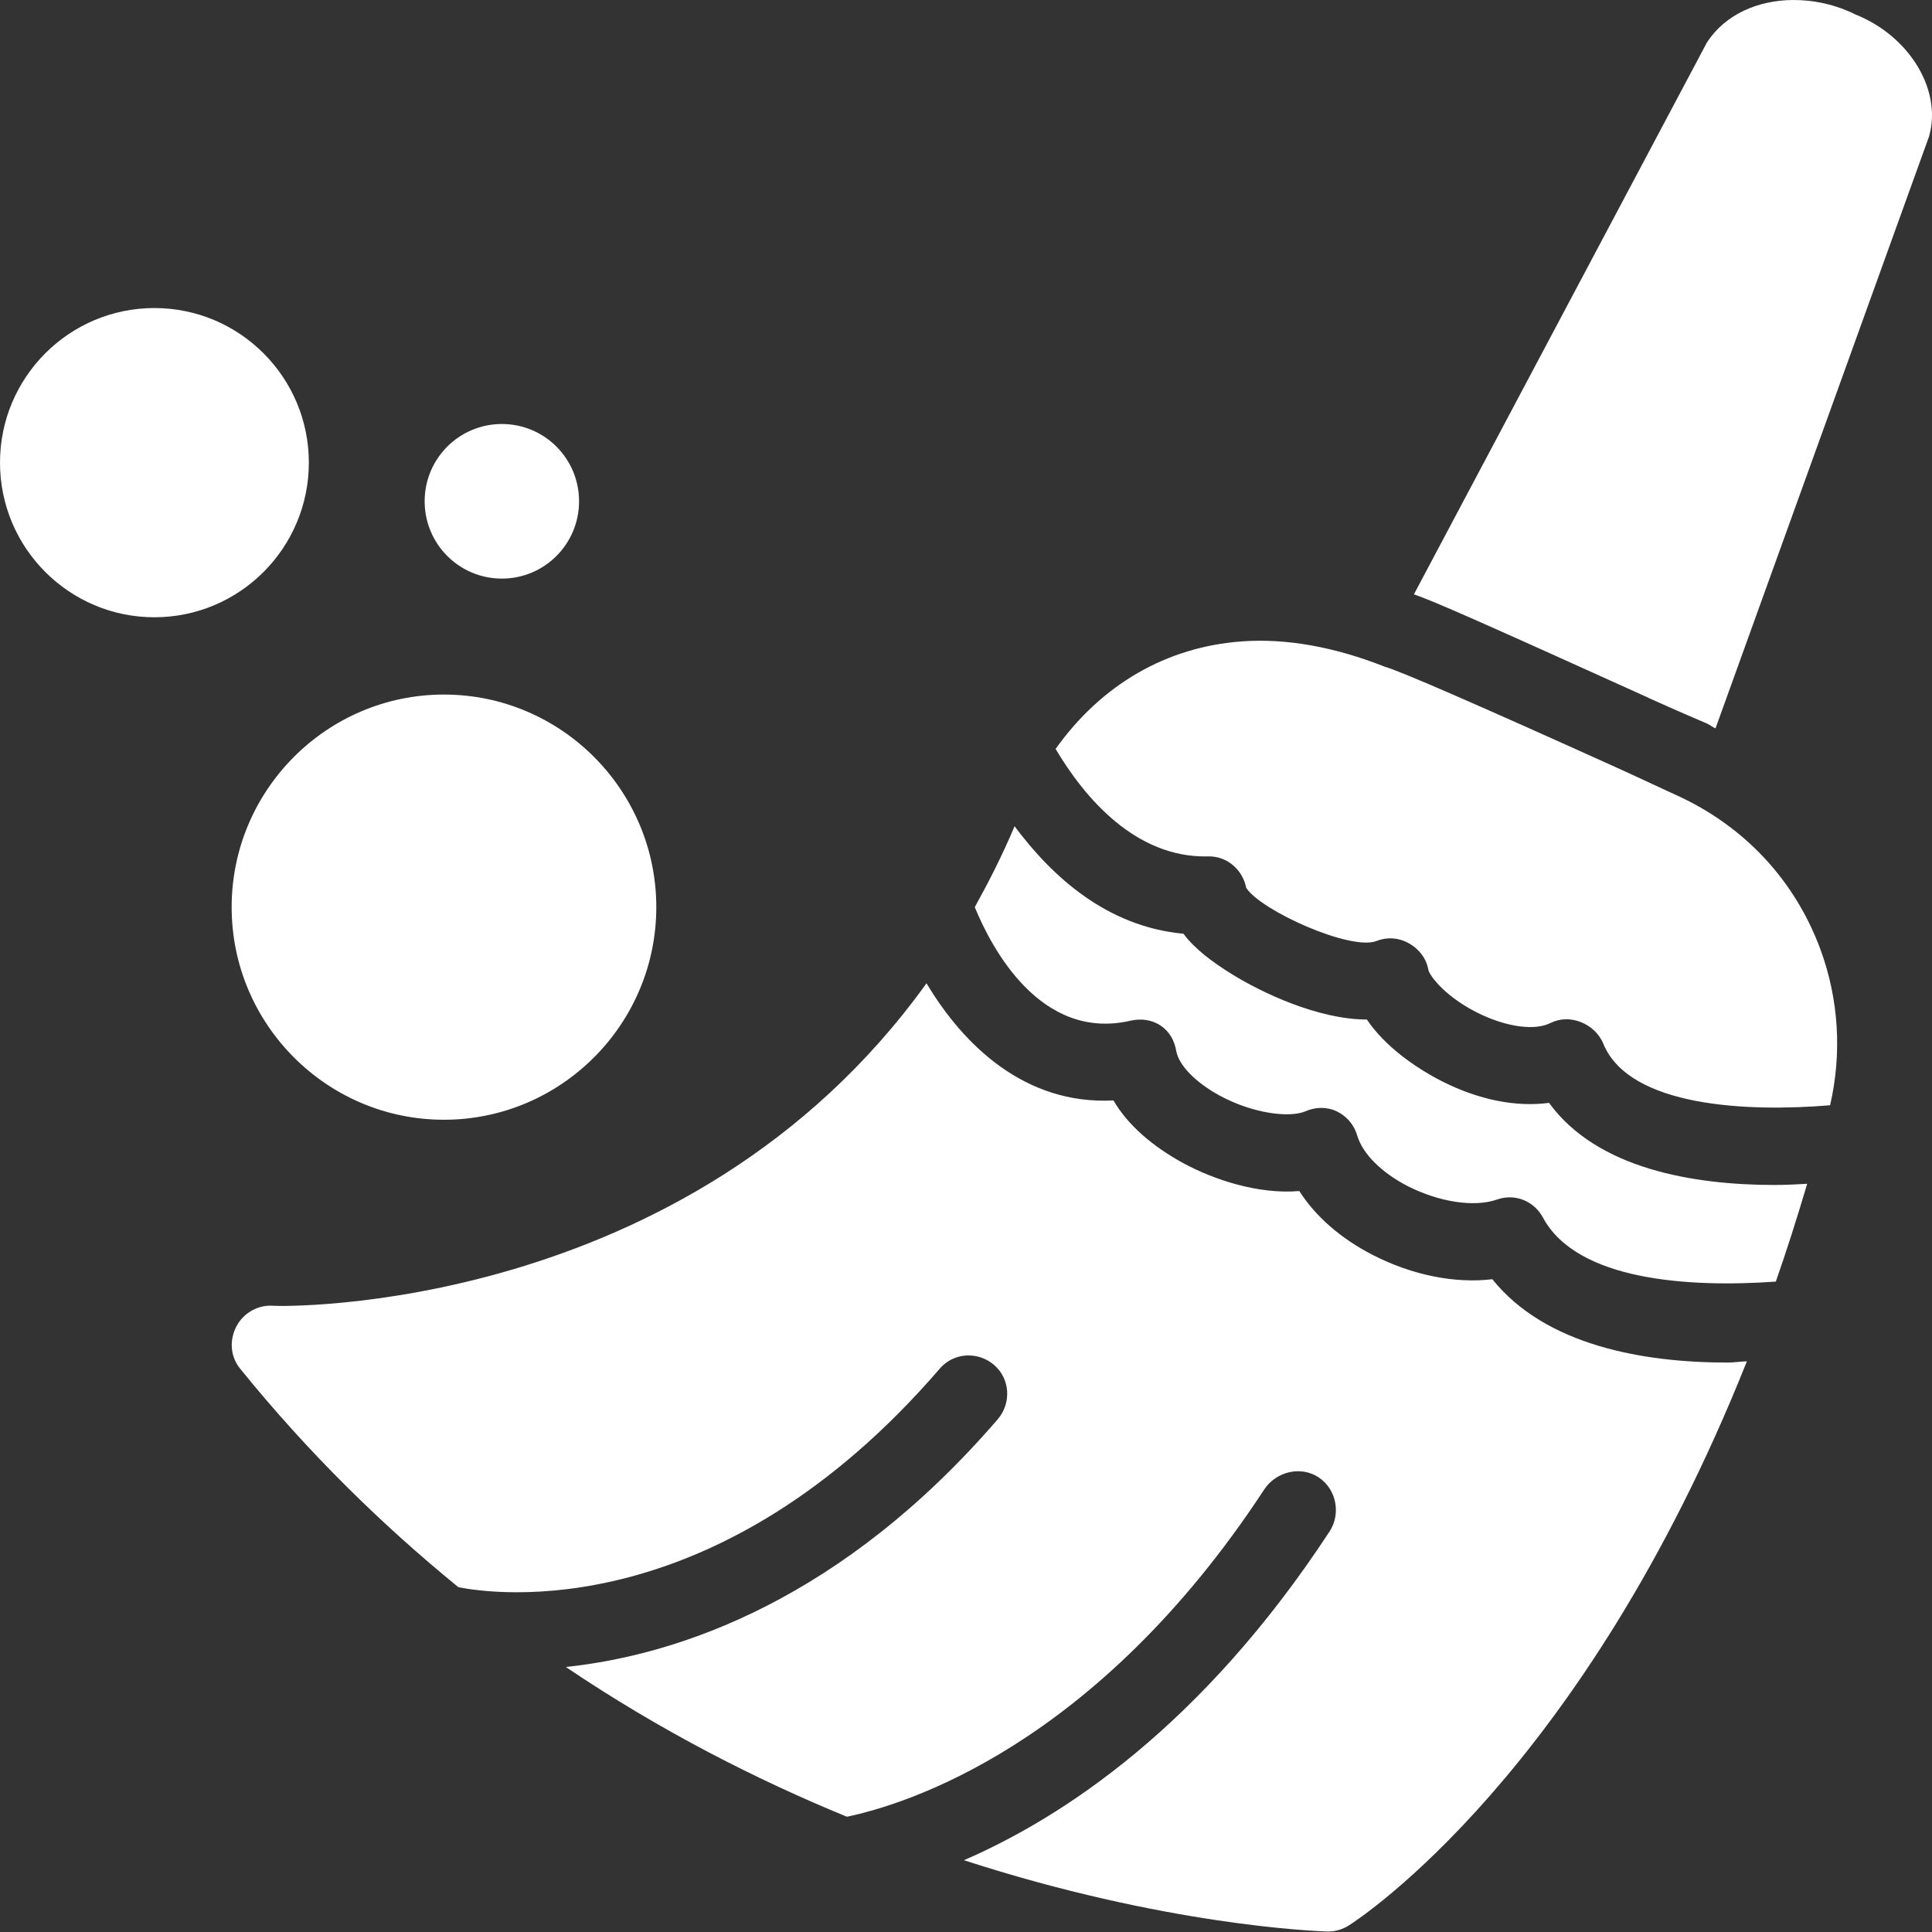 <svg width="50" height="50" viewBox="0 0 50 50" fill="none" xmlns="http://www.w3.org/2000/svg">
<rect x="0" y="0" width="50" height="50" fill="#333333" stroke="none"/>
<path d="M46.395 9.15384e-05C45.498 0.008 44.655 0.367 44.178 1.094L36.592 15.381C37.154 15.576 38.418 16.139 42.617 18.038L42.68 18.069C43.406 18.397 43.96 18.632 44.178 18.726C44.253 18.761 44.323 18.816 44.397 18.851L49.923 3.533C50.271 2.321 49.404 0.926 48.019 0.375C47.504 0.117 46.934 -0.004 46.395 9.15384e-05ZM3.996 7.972C1.791 7.972 0 9.765 0 11.973C0 14.181 1.791 15.975 3.996 15.975C6.201 15.975 7.993 14.181 7.993 11.973C7.993 9.765 6.201 7.972 3.996 7.972ZM12.988 10.973C11.884 10.973 10.99 11.868 10.99 12.973C10.99 14.079 11.884 14.974 12.988 14.974C14.093 14.974 14.986 14.079 14.986 12.973C14.986 11.868 14.093 10.973 12.988 10.973ZM32.127 16.6C30.195 16.744 28.513 17.706 27.319 19.382C28.072 20.652 29.391 22.203 31.253 22.164C31.744 22.145 32.158 22.5 32.252 22.977C32.63 23.567 34.956 24.614 35.624 24.353C35.905 24.243 36.205 24.267 36.467 24.415C36.728 24.564 36.916 24.806 36.966 25.103C37.005 25.267 37.443 25.841 38.34 26.26C39.047 26.588 39.733 26.67 40.12 26.478C40.37 26.353 40.643 26.349 40.9 26.447C41.162 26.545 41.388 26.752 41.493 27.01C42.169 28.659 45.252 28.78 47.363 28.604C47.671 27.264 47.59 25.869 47.113 24.571C46.454 22.786 45.146 21.375 43.367 20.57C43.179 20.488 42.575 20.199 41.806 19.851C38.246 18.241 36.236 17.366 35.842 17.256C34.539 16.741 33.286 16.514 32.127 16.6ZM11.489 17.975C8.461 17.975 5.995 20.445 5.995 23.477C5.995 26.51 8.461 28.979 11.489 28.979C14.518 28.979 16.985 26.51 16.985 23.477C16.985 20.445 14.518 17.975 11.489 17.975ZM26.257 21.383C25.945 22.125 25.59 22.821 25.227 23.477C25.656 24.525 26.925 26.951 29.255 26.416C29.524 26.353 29.809 26.389 30.035 26.541C30.265 26.693 30.394 26.928 30.441 27.197C30.507 27.573 30.948 28.018 31.565 28.354C32.439 28.827 33.384 28.932 33.782 28.761C34.043 28.647 34.336 28.639 34.593 28.761C34.851 28.882 35.046 29.112 35.124 29.386C35.265 29.862 35.757 30.351 36.436 30.699C37.236 31.105 38.149 31.253 38.746 31.043C39.206 30.882 39.698 31.078 39.932 31.511C40.814 33.149 43.71 33.325 45.958 33.168C46.243 32.355 46.508 31.519 46.77 30.636C46.501 30.652 46.22 30.667 45.927 30.667C43.835 30.667 41.333 30.253 40.089 28.542C39.245 28.655 38.278 28.471 37.31 27.979C36.607 27.619 35.834 27.068 35.374 26.385C34.102 26.385 32.638 25.677 31.908 25.228C31.343 24.88 30.901 24.536 30.628 24.165C28.646 23.981 27.229 22.688 26.257 21.383ZM23.978 25.447C17.785 34.063 7.208 33.809 7.087 33.794C6.693 33.758 6.307 33.969 6.119 34.325C5.932 34.681 5.959 35.106 6.213 35.419C7.997 37.623 9.913 39.487 11.864 41.077C12.785 41.261 18.581 42.082 24.322 35.419C24.681 35.001 25.309 34.966 25.727 35.325C26.144 35.685 26.179 36.314 25.82 36.732C21.816 41.378 17.593 42.832 14.643 43.141C17.109 44.805 19.595 46.064 21.918 47.017C23.393 46.708 28.341 45.227 32.72 38.545C33.025 38.084 33.665 37.928 34.125 38.233C34.586 38.537 34.711 39.178 34.406 39.639C31.105 44.676 27.491 47.041 24.946 48.142C30.14 49.827 34.016 49.975 34.344 49.987H34.375C34.562 49.987 34.746 49.932 34.906 49.831C35.187 49.655 40.971 45.872 45.209 35.231C45.045 35.235 44.877 35.263 44.709 35.263C42.524 35.263 39.999 34.821 38.621 33.106C37.653 33.223 36.545 33 35.53 32.48C34.703 32.055 34.047 31.484 33.626 30.824C32.564 30.914 31.417 30.531 30.628 30.105C29.817 29.663 29.18 29.108 28.817 28.479C26.519 28.6 24.923 27.033 23.978 25.447Z" fill="white"/>
</svg>

